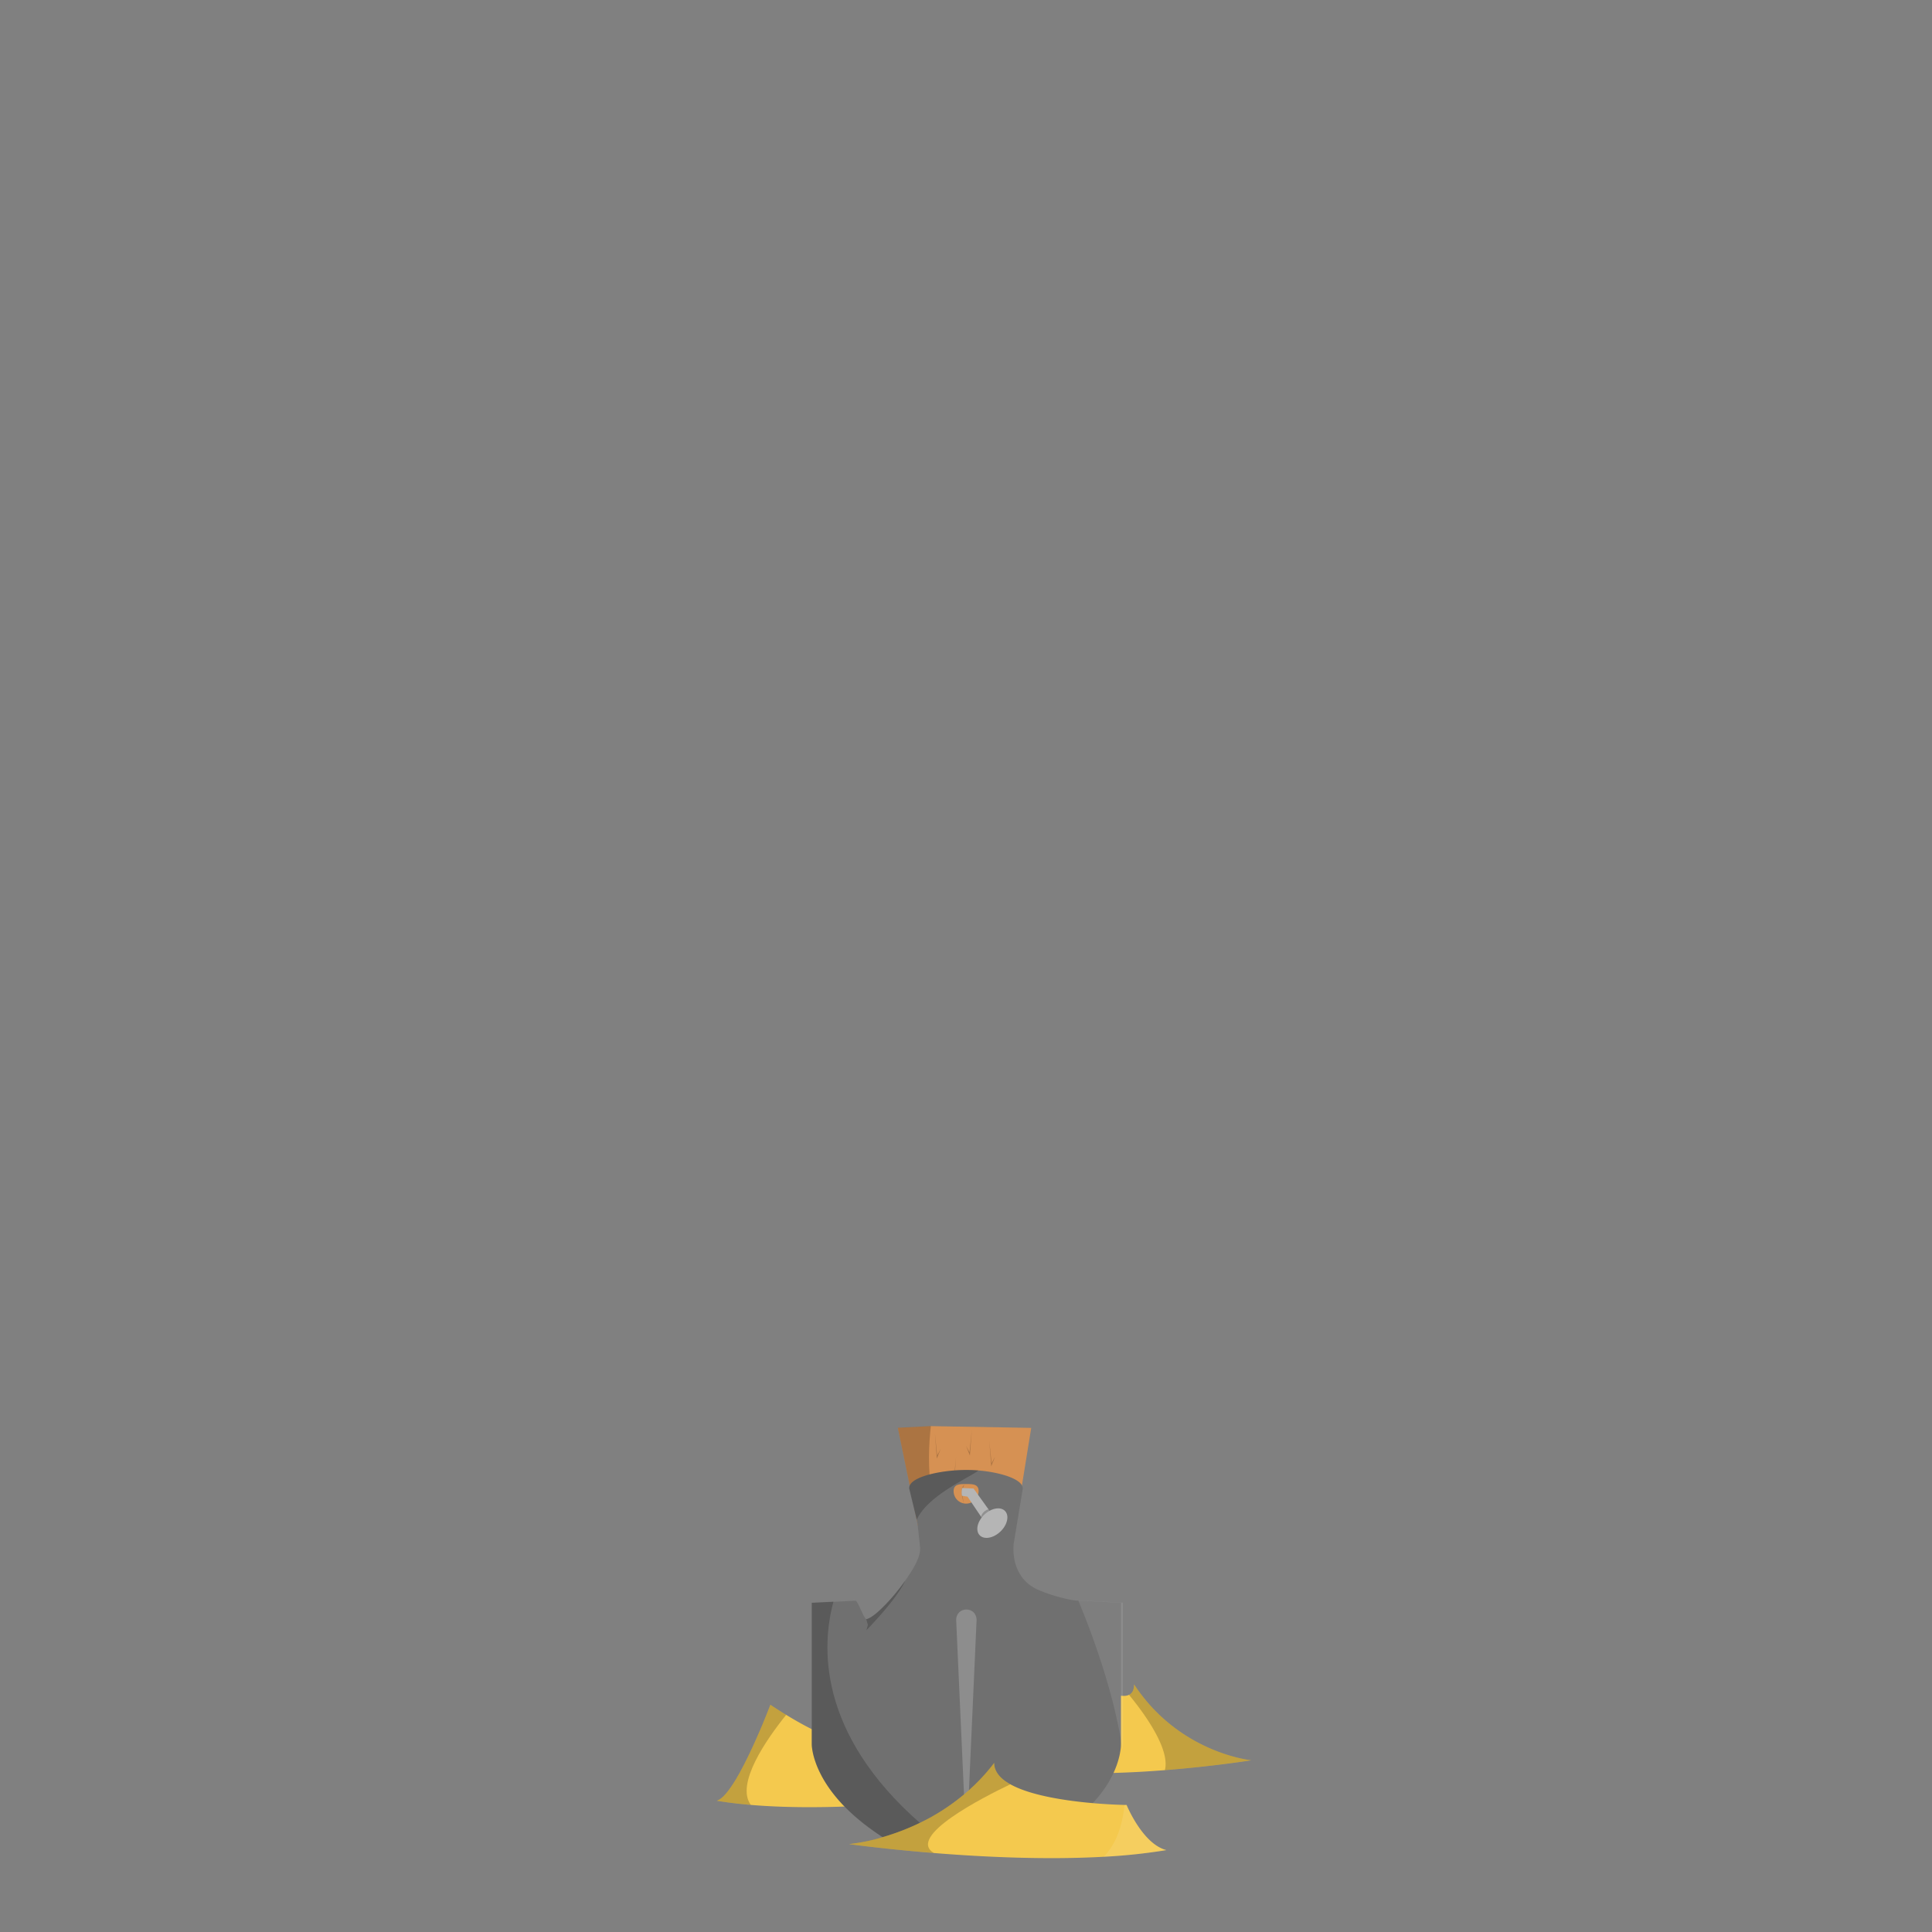 <svg xmlns="http://www.w3.org/2000/svg" viewBox="0 0 1000 1000"><rect x="0" y="0" width="1000" height="1000" fill="#808080" stroke="none"/><defs><style>.cls-1{fill:none;}.cls-2{fill:#d69153;}.cls-3,.cls-6,.cls-7{opacity:0.2;}.cls-4{fill:#f4c94e;}.cls-5{fill:#707070;}.cls-6,.cls-9{fill:#fff;}.cls-7{fill:#303030;}.cls-8{fill:#b5b5b5;}.cls-9{opacity:0.1;}</style></defs><g id="Layer_2" data-name="Layer 2"><g id="OutPut"><rect id="BG" class="cls-1" width="1000" height="1000"/></g><g id="Stand"><g id="_3" data-name="3"><polygon class="cls-2" points="533.76 739.07 516.88 843.69 483.12 843.4 481.9 822.53 464.72 739.04 481.81 738.16 533.76 739.07"/><path class="cls-3" d="M512.06,833.68,481.9,822.53,464.72,739l17.09-.88c-2,17.28-3,53.4,19.19,70.11C507.34,813,511.74,829.22,512.06,833.68Z"/><polygon class="cls-3" points="507.35 810.13 505.35 815.08 504.35 801.88 505.54 813.43 507.35 810.13"/><polygon class="cls-3" points="511.38 795.89 513.38 800.84 514.38 787.64 513.19 799.19 511.38 795.89"/><polygon class="cls-3" points="497.94 792 495.94 796.95 494.94 783.75 496.13 795.3 497.94 792"/><polygon class="cls-3" points="489.65 802.61 487.65 807.56 486.65 794.36 487.83 805.91 489.65 802.61"/><polygon class="cls-3" points="515.06 754.01 513.06 758.96 512.06 745.75 513.25 757.31 515.06 754.01"/><polygon class="cls-3" points="506.56 779.86 504.56 784.81 503.56 771.61 504.75 783.16 506.56 779.86"/><polygon class="cls-3" points="486.9 750 484.9 754.95 483.9 741.75 485.08 753.3 486.9 750"/><polygon class="cls-3" points="489.19 778.92 487.19 783.87 486.19 770.67 487.38 782.22 489.19 778.92"/><polygon class="cls-3" points="491.85 762.53 493.85 767.48 494.85 754.28 493.67 765.83 491.85 762.53"/><polygon class="cls-3" points="500.02 748.39 502.02 753.34 503.02 740.13 501.83 751.69 500.02 748.39"/><polygon class="cls-3" points="513.44 772.67 515.44 777.62 516.44 764.42 515.25 775.97 513.44 772.67"/><path class="cls-4" d="M503.58,929.53s-25.59,3.59-57.23,5.16c-18.48.9-39,1.13-57.73-.47-6.14-.52-12.09-1.22-17.7-2.17,10-2.52,27.83-49.68,27.83-49.68s3.33,2.28,8.17,5.23c12.76,7.8,36,20.29,36,8a79.6,79.6,0,0,0,7.35,8.41C473.32,927,503.58,929.53,503.58,929.53Z"/><path class="cls-4" d="M647.66,911.11s-19.11,3.11-44.72,5.12c-4,.31-8.21.6-12.51.85-18.48,1-39,1.31-57.73-.54-6.14-.6-12.09-1.41-17.7-2.52,10-2.91,27.83-57.5,27.83-57.5s3.33,2.63,8.17,6.05c10.14,7.17,26.91,17.78,33.36,14.68,1.66-.81,2.64-2.52,2.64-5.45a88.85,88.85,0,0,0,7.35,9.74C617.4,908.16,647.66,911.11,647.66,911.11Z"/><path class="cls-5" d="M557.59,828.44l-.48,0A20.15,20.15,0,0,1,554,828a82.29,82.29,0,0,1-17-5.27c-9.22-4.14-13.2-13.51-12.33-23.6l4.69-28.45c.44-5.24-12.41-8.73-23-9.58a77.34,77.34,0,0,0-9.76-.16h0c-11.65.52-26.49,3.87-26,9.53l3.67,15.1.68,3.31,1.28,12c.37,4.34-2.56,10-7.75,17.33a99.53,99.53,0,0,1-13.68,15.76c-.84.76-1.65,1.43-2.42,2-.38.29-.74.55-1.1.78s-.69.44-1,.62a6.79,6.79,0,0,1-1.74.69.2.2,0,0,1-.13,0l-.07,0c-1.34-.71-4.42-9.59-5.54-9.53l-11.42.58-11.22.55v73.12c0,.77.15,16.59,19.77,35.08a107.18,107.18,0,0,0,9.65,8.05c.86.63,1.75,1.28,2.66,1.92.16.11.32.22.48.35l1.43,1,.93.63,1.43,1,.38.25.89.6c1.88-.47,3.75-.93,5.61-1.36q8.37-2,16.47-3.43c6.69-1.24,13.25-2.26,19.77-3.1l.85-.09.28,0c19.29-2.39,38-3.21,57.51-3.54.74-.61,1.45-1.23,2.13-1.82q2.75-2.42,5-4.8c11-11.59,13.83-22.46,14.56-27.6a22.23,22.23,0,0,0,.25-3.08V829.57Zm-51.37-54.79a6.44,6.44,0,0,1-3.41,4,6.29,6.29,0,0,1-2.77.63,5,5,0,0,1-1.1-.1h0a6.47,6.47,0,0,1-5.35-6.37c0-3.58,2.91-3.68,6.48-3.68s6.46.1,6.46,3.68A6.5,6.5,0,0,1,506.22,773.65Z"/><path class="cls-6" d="M505.48,838.58l-4.57,102-.14,3c-.37.06-.76.11-1.13.15l-.14-3-4.58-102.12a5.53,5.53,0,0,1,1.71-4.22,5.52,5.52,0,0,1,7.14,0A5.53,5.53,0,0,1,505.48,838.58Z"/><path class="cls-3" d="M479.87,946.75c-7.21,1.32-14.55,2.91-22.08,4.8l-3.63-2.46c-.62-.45-1.27-.89-1.91-1.34l-2.66-1.92c-29.23-21.73-29.42-42.26-29.42-43.14V829.58l11.22-.56c-5.95,21.87-9,67.6,45.19,114.92Q478.18,945.35,479.87,946.75Z"/><path class="cls-3" d="M448.45,843.8l.77-2.78-.87-3a.21.21,0,0,0,.2,0c4-.84,13.08-10.14,19.95-19.85C464.34,827.7,448.45,843.8,448.45,843.8Z"/><path class="cls-7" d="M499.07,778.6a24.62,24.62,0,0,1-1.17-4.44,8.81,8.81,0,0,1,.13-4,3.09,3.09,0,0,1,1.08-1.7c0,.1-.2.49-.41,1.19a.85.85,0,0,0-.08.22c0,.1-.05.2-.06.3a2.23,2.23,0,0,0,0,.23,14.49,14.49,0,0,0-.27,3.36c0,.13,0,.27,0,.42s0,.6.06.91a2.27,2.27,0,0,0,.13.61A16,16,0,0,0,499.07,778.6Z"/><path class="cls-8" d="M511.27,790.13l-.12-.19-.9-1.27L507.76,785l-.91-1.35-6.07-9-2.48-.37-.4-.06a9,9,0,0,1,.13-4h.53l5.36.25,7.7,10.72.52.73,3.55,4.94v0l.38.47-.47.27-.31.16Z"/><path class="cls-3" d="M511.15,789.94l-.9-1.27L507.76,785a5.66,5.66,0,0,1,3.86-3.79l.52.73,3.55,4.94v0A28.44,28.44,0,0,1,511.15,789.94Z"/><ellipse class="cls-8" cx="513.63" cy="788.42" rx="9.08" ry="6.04" transform="translate(-402.29 572.74) rotate(-43.67)"/><path class="cls-3" d="M506.43,761.1c-3.57,3.21-26,12.55-31.93,25.46l-3.88-16.1c-.48-5.66,14.36-9,26-9.53h0a79.26,79.26,0,0,1,9.76.16Z"/><path class="cls-4" d="M603.75,957.61a293.39,293.39,0,0,1-32.5,3.45c-30.09,1.68-62.65.1-87.87-1.94-25.81-2.07-43.95-4.61-43.95-4.61a99.42,99.42,0,0,0,18.09-3.81,122.15,122.15,0,0,0,19.23-7.5A109.89,109.89,0,0,0,499.93,928c.89-.76,1.77-1.55,2.65-2.36a99.39,99.39,0,0,0,12-13.18c0,4.6,3.28,8.23,8.39,11.09,10.78,6,29.71,8.66,43.46,9.82,7.4.62,13.3.81,15.62.86l1.07,0S591.36,954.51,603.75,957.61Z"/><path class="cls-3" d="M483.38,959.12c-25.81-2.07-43.95-4.61-43.95-4.61s46.24-3.9,75.14-42.06c0,4.61,3.28,8.24,8.39,11.1C508.79,930.31,469.09,950.58,483.38,959.12Z"/><path class="cls-3" d="M388.62,934.22c-6.14-.52-12.09-1.22-17.7-2.17,10-2.52,27.83-49.68,27.83-49.68s3.33,2.28,8.17,5.23C396.78,900.2,380.6,923.36,388.62,934.22Z"/><path class="cls-3" d="M602.94,916.23c2.84-11.06-11-29.82-18.58-39,1.66-.81,2.64-2.52,2.64-5.45a88.85,88.85,0,0,0,7.35,9.74c23,26.62,53.31,29.57,53.31,29.57S628.55,914.22,602.94,916.23Z"/><path class="cls-9" d="M581,905.77c-4.29-30.12-16.68-62.49-22.87-77.37l.48,0,22.64,1.13v73.12A22.23,22.23,0,0,1,581,905.77Z"/><path class="cls-9" d="M603.75,957.61a293.39,293.39,0,0,1-32.5,3.45c6.44-6.53,9.7-15.93,10.79-26.83l1.07,0S591.36,954.51,603.75,957.61Z"/></g></g></g></svg>